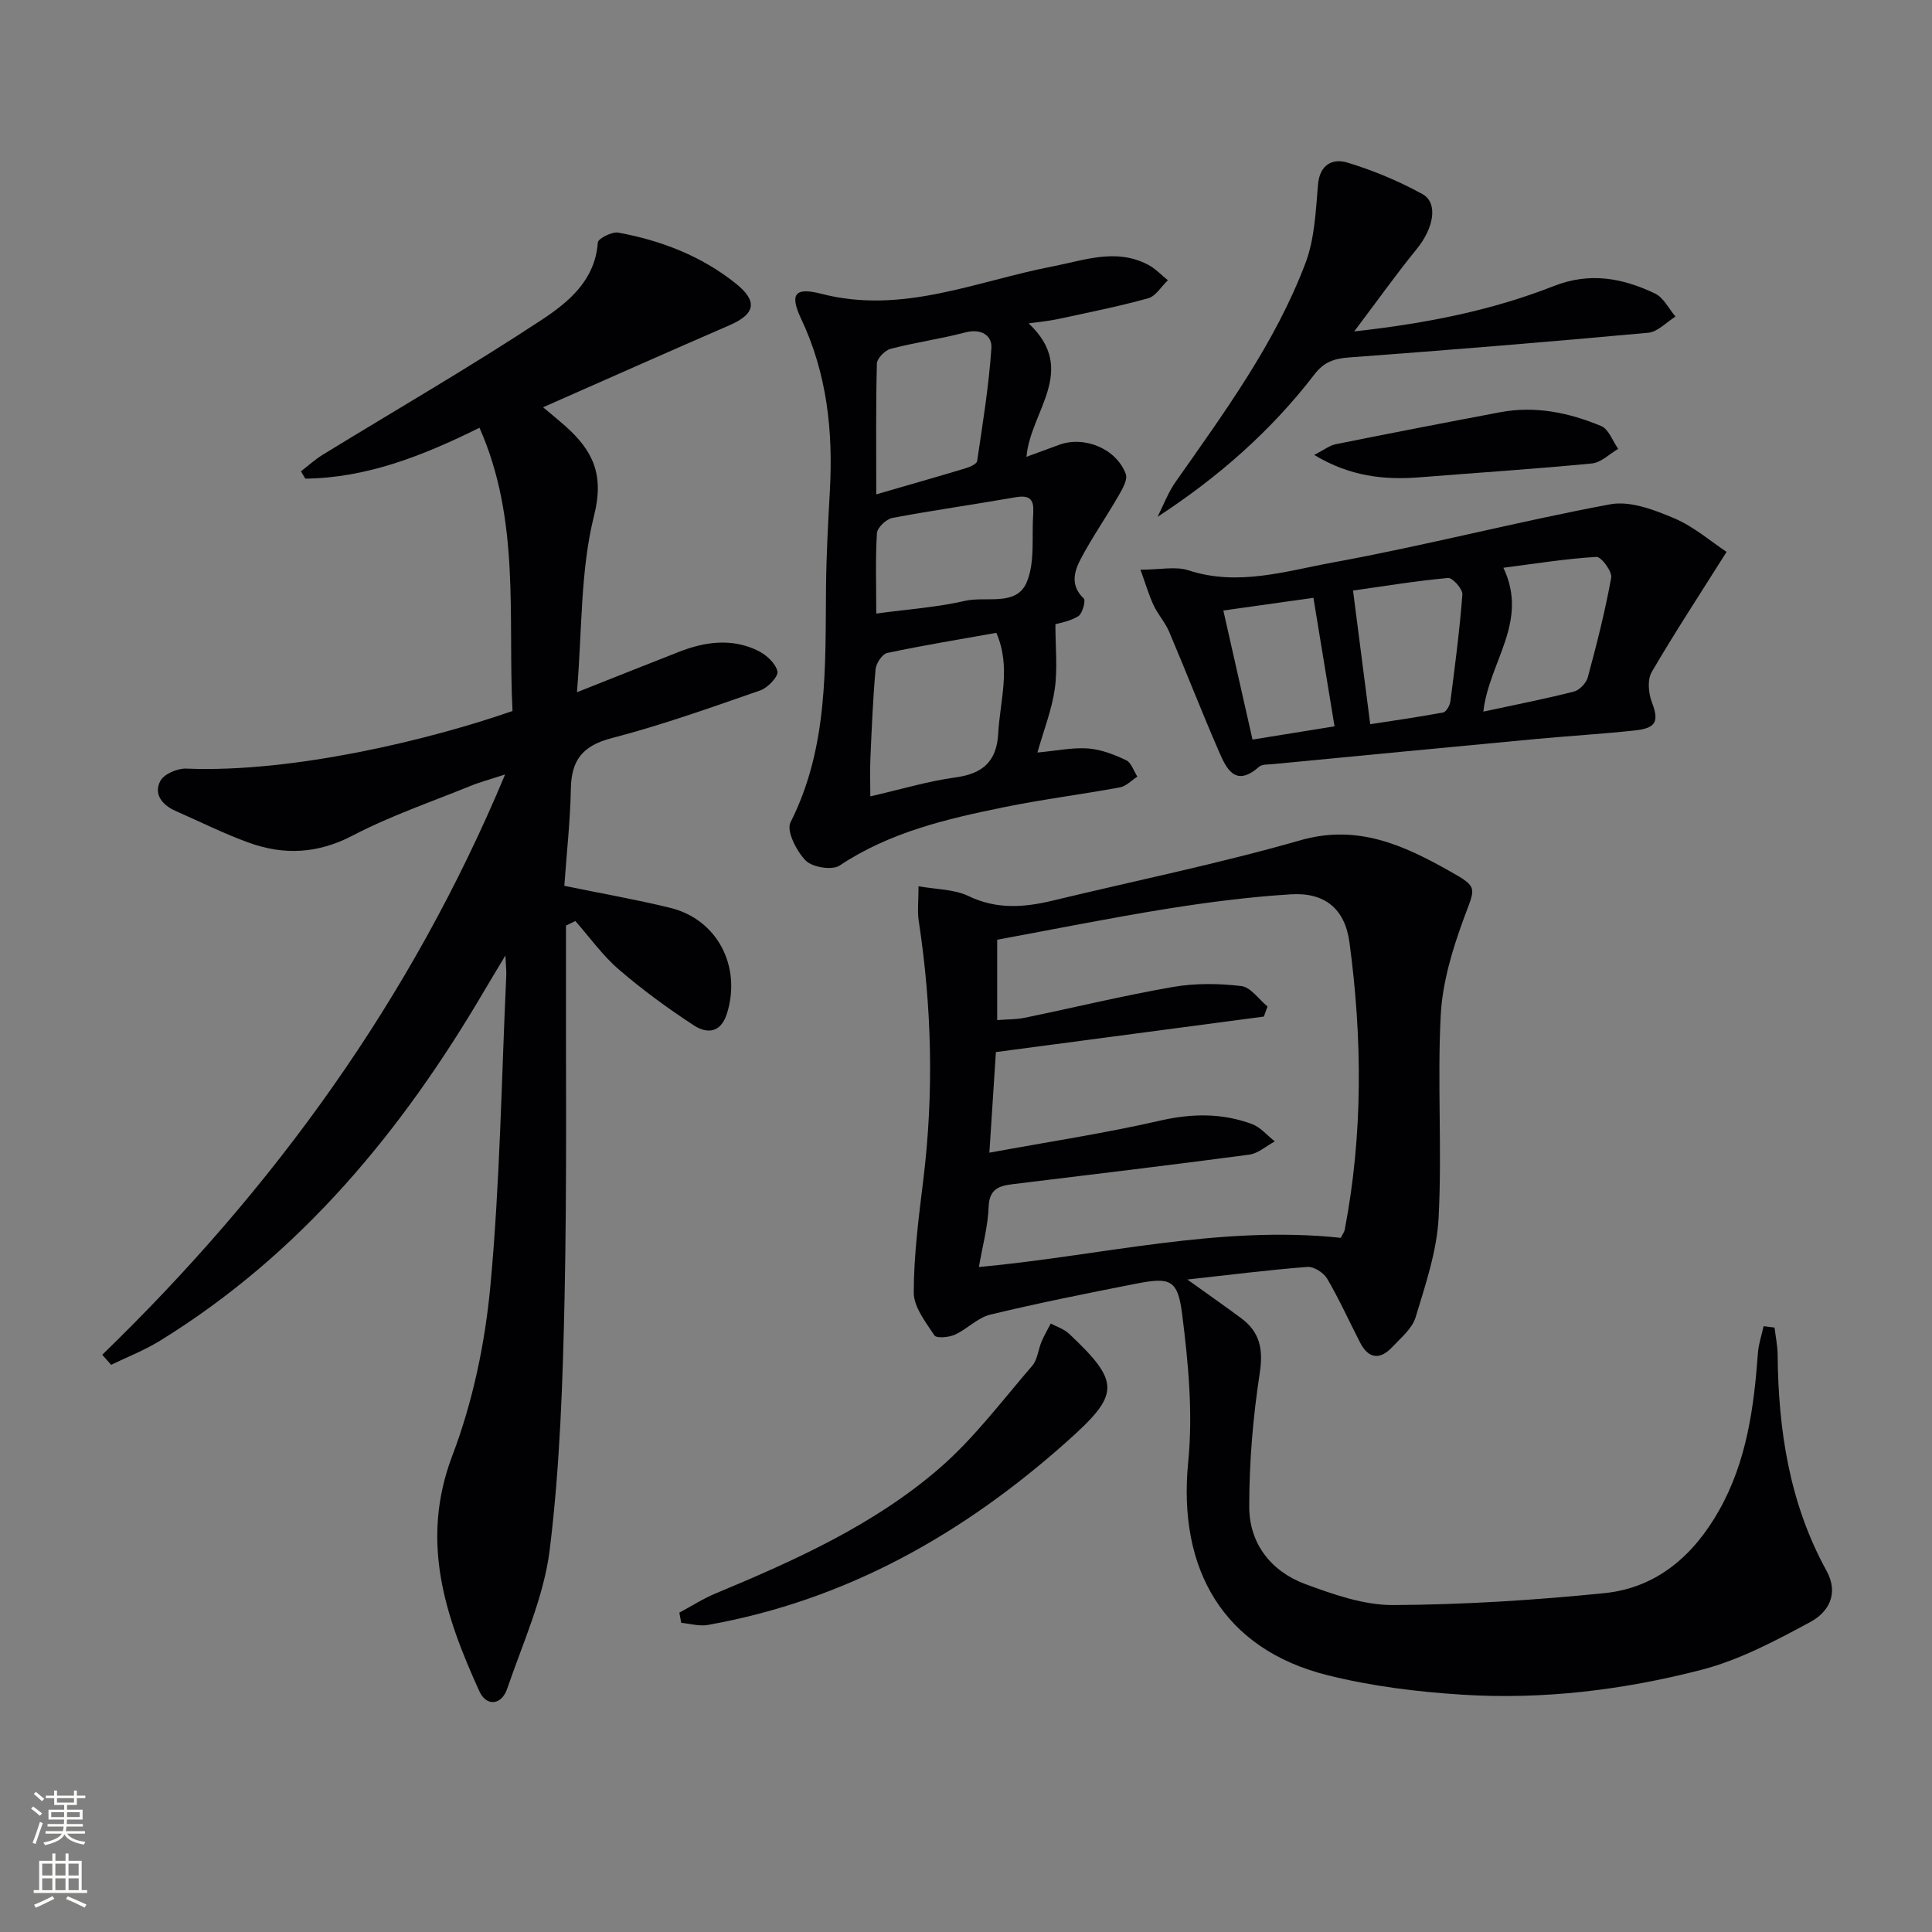 <svg enable-background="new 0 0 400 400" viewBox="0 0 400 400" xmlns="http://www.w3.org/2000/svg"><rect x="0" y="0" width="400" height="400" fill="#808080" stroke="none"/><g fill="#010103"><path d="m116.84 183.4c7.96 1.64 14.99 2.86 21.92 4.56 9.76 2.39 14.76 12.09 11.77 21.81-1.29 4.19-4.19 4.29-6.93 2.49-5.39-3.53-10.63-7.36-15.51-11.57-3.36-2.9-6.01-6.64-8.97-10-.65.31-1.3.63-1.94.94v4.48c-.06 24.16.22 48.32-.29 72.47-.37 17.43-.95 34.95-3.07 52.23-1.21 9.83-5.56 19.31-8.82 28.84-1.17 3.42-4.3 3.71-5.75.51-7.09-15.58-12.33-31.07-5.61-48.76 4.25-11.17 6.8-23.35 7.9-35.28 1.98-21.33 2.29-42.82 3.28-64.24.04-.8-.07-1.6-.18-4.06-1.95 3.25-3.17 5.26-4.36 7.28-17.07 29.1-38.07 54.55-67.16 72.49-3.18 1.96-6.73 3.34-10.11 4.98-.61-.69-1.23-1.39-1.84-2.08 35.49-34.39 63.94-73.54 83.41-120.15-3.03 1-5.2 1.57-7.25 2.41-8.15 3.32-16.55 6.18-24.31 10.24-7.25 3.79-14.27 4.11-21.58 1.45-5.13-1.86-10.05-4.33-15.06-6.53-2.77-1.22-4.62-3.44-3.2-6.2.74-1.44 3.55-2.66 5.37-2.58 22.13.92 50.75-6.05 67.56-11.93-.99-19.42 1.68-39.43-6.84-58.64-12.03 5.96-23.49 10.38-36.06 10.54-.3-.51-.6-1.01-.9-1.52 1.49-1.15 2.9-2.44 4.49-3.42 15.15-9.29 30.55-18.19 45.38-27.96 5.47-3.61 11.04-8.15 11.59-15.98.06-.83 2.92-2.29 4.22-2.06 8.92 1.63 17.27 4.85 24.42 10.6 4.51 3.63 3.97 6.26-1.36 8.57-12.59 5.46-25.12 11.04-38.61 16.99 2.06 1.73 3.33 2.76 4.56 3.85 5.63 5.01 8.17 9.93 6 18.56-2.86 11.4-2.46 23.62-3.55 36.59 7.94-3.15 14.52-5.78 21.12-8.36 5.44-2.13 11-2.88 16.41-.21 1.7.84 3.62 2.6 3.98 4.26.23 1.04-2 3.4-3.55 3.93-10.19 3.54-20.38 7.18-30.8 9.89-6.01 1.57-8.33 4.56-8.42 10.51-.13 6.63-.87 13.22-1.35 20.06z"/><path d="m367.4 274.86c.22 1.87.62 3.74.64 5.62.14 15.64 2.45 30.79 10.11 44.71 2.65 4.81.38 8.62-3.33 10.62-7.23 3.9-14.72 7.89-22.6 9.92-16.13 4.17-32.73 6.19-49.42 5.14-9.41-.59-18.92-1.77-28.04-4.06-21.29-5.35-30.99-21.68-28.75-44.19 1-10.11.01-20.55-1.28-30.69-.91-7.08-2.53-7.52-9.56-6.15-10.08 1.98-20.16 3.99-30.14 6.4-2.62.63-4.77 2.99-7.33 4.15-1.25.57-3.81.79-4.24.15-1.82-2.76-4.29-5.9-4.28-8.89.02-7.78 1.03-15.57 1.98-23.32 2.2-17.93 1.77-35.79-.95-53.63-.3-1.94-.04-3.97-.04-7.15 3.59.65 7.35.59 10.37 2.04 5.84 2.8 11.51 2.35 17.42.93 17.09-4.12 34.35-7.64 51.23-12.48 11.89-3.41 21.41 1.01 31.01 6.41 5.94 3.34 5.23 3.33 2.91 9.64-2.37 6.44-4.46 13.32-4.82 20.11-.73 13.96.29 28-.44 41.96-.36 6.95-2.72 13.86-4.76 20.62-.71 2.34-3.05 4.27-4.85 6.19-2.52 2.67-4.89 2.45-6.63-.92-2.29-4.43-4.33-8.99-6.85-13.28-.72-1.22-2.76-2.51-4.08-2.41-7.93.61-15.83 1.62-24.85 2.61 4.32 3.1 7.76 5.5 11.13 8 3.89 2.88 4.61 6.42 3.86 11.35-1.4 9.14-2.19 18.47-2.18 27.71.01 7.6 4.5 13.37 11.62 16 5.84 2.16 12.13 4.37 18.21 4.34 14.58-.08 29.2-1 43.72-2.47 10.82-1.1 18.46-7.78 23.74-17.15 5.7-10.12 7.21-21.26 8.03-32.59.14-1.86.77-3.69 1.18-5.53.75.1 1.5.2 2.26.29zm-160.94-63.66c2.1-.17 3.93-.12 5.68-.48 10.24-2.11 20.41-4.59 30.7-6.38 4.61-.8 9.49-.74 14.15-.19 1.95.23 3.63 2.75 5.43 4.23-.25.7-.5 1.39-.75 2.09-18.35 2.43-36.71 4.86-55.48 7.35-.42 6.42-.85 13.08-1.35 20.83 12.54-2.3 24.02-4.04 35.31-6.63 6.58-1.51 12.83-1.6 19.05.7 1.78.66 3.17 2.37 4.74 3.6-1.77.94-3.45 2.49-5.31 2.74-16.3 2.17-32.63 4.11-48.95 6.11-2.81.34-4.85.97-4.99 4.67-.15 4.06-1.26 8.09-2.02 12.48 25.04-2.28 49.72-8.73 74.93-6.04.38-.77.72-1.2.81-1.67 3.79-19.78 3.65-39.66.98-59.52-.94-6.94-5.1-10.36-12.12-9.93-8.6.53-17.19 1.64-25.7 3-11.76 1.89-23.44 4.25-35.11 6.4z"/><path d="m212.97 66.95c10.36 9.74.34 18.16-.45 27.63 2.29-.84 4.5-1.64 6.69-2.46 5.22-1.96 11.9.73 13.87 6.01.44 1.17-.71 3.13-1.5 4.51-2.54 4.41-5.47 8.61-7.84 13.11-1.37 2.6-2.18 5.52.65 8.17.44.41-.28 3.12-1.14 3.66-1.77 1.09-4.01 1.43-4.74 1.66 0 4.83.47 9.19-.13 13.4-.61 4.3-2.26 8.46-3.59 13.16 3.98-.36 7.27-1.07 10.48-.84 2.69.2 5.4 1.26 7.88 2.43 1.07.5 1.57 2.23 2.33 3.4-1.2.77-2.32 1.99-3.62 2.23-7.99 1.47-16.08 2.48-24.03 4.11-11.87 2.42-23.63 5.16-34.01 12.08-1.54 1.02-5.62.36-7-1.03-1.9-1.93-4.05-6.15-3.16-7.91 7.86-15.55 7.19-32.2 7.36-48.81.07-6.64.43-13.29.8-19.92.67-12.29-.59-24.17-5.94-35.5-2.43-5.15-1.36-6.64 4.19-5.21 16.74 4.33 32.01-2.61 47.76-5.65 6.69-1.29 13.21-3.86 19.87-.37 1.51.79 2.74 2.13 4.1 3.21-1.35 1.29-2.51 3.3-4.1 3.74-6.21 1.72-12.56 2.98-18.87 4.34-1.76.37-3.57.52-5.86.85zm-6.69 64.07c-7.65 1.37-15.16 2.59-22.59 4.17-1.03.22-2.3 2.14-2.41 3.37-.55 6.12-.8 12.26-1.07 18.4-.11 2.54-.02 5.1-.02 7.92 6.37-1.46 11.95-3.15 17.67-3.93 5.65-.77 8.5-3.35 8.81-9.08.37-6.86 2.71-13.74-.39-20.85zm-24.86-28.67c6.87-1.99 12.73-3.66 18.56-5.42.88-.26 2.24-.88 2.33-1.48 1.15-7.78 2.42-15.56 2.95-23.39.17-2.59-2.12-4.1-5.39-3.24-5.1 1.34-10.37 2.07-15.47 3.4-1.18.31-2.82 1.98-2.85 3.06-.23 8.75-.13 17.51-.13 27.07zm0 24.68c6.65-.9 12.62-1.3 18.38-2.63 4.38-1.01 10.61 1.22 12.76-3.83 1.78-4.18 1.01-9.45 1.36-14.23.01-.17-.01-.33 0-.5.15-2.76-1.13-3.33-3.72-2.88-8.47 1.49-16.99 2.68-25.44 4.27-1.27.24-3.12 2-3.2 3.15-.33 5.29-.14 10.6-.14 16.65z"/><path d="m236.12 117.95c4.08 0 7.27-.74 9.94.13 10.26 3.36 20.16.15 29.92-1.63 19.23-3.51 38.19-8.46 57.4-12.04 4.13-.77 9.11 1.14 13.24 2.89 4.14 1.76 7.69 4.88 10.85 6.96-5.58 8.86-10.76 16.75-15.51 24.89-.91 1.57-.67 4.35.03 6.2 1.5 3.94.99 5.4-3.5 5.88-6.77.73-13.57 1.13-20.36 1.76-18.2 1.71-36.39 3.46-54.58 5.21-.99.1-2.26 0-2.9.57-4.86 4.3-6.72.42-8.27-3.15-3.57-8.21-6.81-16.56-10.31-24.8-.83-1.95-2.34-3.61-3.24-5.53-.98-2.1-1.63-4.38-2.71-7.34zm70.99 29.38c6.61-1.42 12.73-2.61 18.76-4.15 1.16-.3 2.55-1.77 2.87-2.96 1.84-6.82 3.59-13.68 4.84-20.62.23-1.28-2.06-4.35-3.05-4.3-6.32.37-12.6 1.39-19.27 2.25 5.34 11.2-2.97 19.41-4.15 29.78zm-23.42 2.61c4.21-.65 9.68-1.43 15.1-2.43.64-.12 1.39-1.47 1.5-2.32.95-7.36 1.92-14.72 2.48-22.11.08-1.12-2.03-3.5-2.96-3.42-6.82.63-13.59 1.75-19.68 2.61 1.21 9.34 2.33 18.08 3.56 27.67zm-11.76-26.17c-6.75.95-13.03 1.84-18.65 2.63 2.03 9 3.98 17.62 6.04 26.72 5.45-.88 11.09-1.79 16.98-2.74-1.46-8.88-2.85-17.33-4.37-26.61z"/><path d="m239.66 107c1.22-2.41 2.17-5 3.7-7.18 10.12-14.43 20.61-28.69 26.91-45.31 1.92-5.05 2.14-10.82 2.61-16.31.37-4.22 3.1-5.44 6.08-4.54 5.35 1.62 10.61 3.82 15.52 6.51 3.36 1.84 2.34 7.09-1.15 11.37-4.26 5.23-8.18 10.75-12.96 17.08 14.92-1.66 28.44-4.33 41.31-9.39 7.53-2.96 14.28-1.64 20.98 1.54 1.76.84 2.84 3.14 4.23 4.77-1.87 1.16-3.67 3.17-5.63 3.35-20.65 1.9-41.32 3.59-62.01 5.12-3.05.23-5.14.94-7.09 3.48-8.94 11.65-19.87 21.28-32.5 29.51z"/><path d="m140.65 333.88c2.49-1.33 4.88-2.88 7.47-3.96 16.44-6.85 32.74-14.16 46.31-25.87 7.19-6.21 13.02-14.03 19.28-21.28 1.1-1.28 1.24-3.36 1.94-5.02.54-1.28 1.26-2.49 1.9-3.73 1.26.68 2.75 1.14 3.76 2.09 10.77 10.15 10.57 12.55-.41 22.34-21.49 19.17-45.72 32.88-74.36 37.98-1.75.31-3.67-.27-5.5-.44-.13-.71-.26-1.41-.39-2.11z"/><path d="m272.09 94.19c2.02-1.03 3.17-1.96 4.45-2.22 11.35-2.28 22.73-4.49 34.11-6.63 7.25-1.36 14.22.1 20.86 2.87 1.56.65 2.37 3.1 3.52 4.72-1.8 1.05-3.53 2.83-5.41 3.02-11.87 1.15-23.78 1.92-35.68 2.87-7.37.58-14.42-.16-21.85-4.63z"/></g><path d="m6.44 374.46.42-.45c.65.47 1.27.95 1.85 1.44l-.45.49c-.65-.56-1.25-1.06-1.82-1.48m.93 7.33-.63-.26c.55-1.36 1.05-2.8 1.53-4.33.19.1.38.19.59.27-.47 1.29-.96 2.73-1.49 4.32m-.38-10.38.44-.42c.43.34 1.01.82 1.74 1.44l-.49.49c-.53-.51-1.09-1.01-1.69-1.51m2.5.35h1.72v-1.04h.59v1.04h3.52v-1.04h.59v1.04h1.75v.53h-1.75v1.42h-2.03v.97h3.22v2.03h-3.24c0 .35-.01.66-.03.93h3.32v.53h-3.37c-.03.27-.08.58-.15.94h3.96v.53h-3.71c.67.92 1.93 1.48 3.79 1.68-.13.24-.23.44-.29.59-2.13-.38-3.48-1.08-4.04-2.12-.43.97-1.77 1.72-4.03 2.23-.09-.19-.2-.37-.33-.55 2.1-.42 3.37-1.03 3.81-1.83h-3.36v-.53h3.58c.08-.29.13-.61.16-.94h-3.33v-.53h3.39c.02-.27.04-.58.04-.93h-3.23v-2.03h3.25v-.97h-2.07v-1.42h-1.73zm1.12 3.44v1h2.65c.01-.3.02-.44.01-.4v-.25-.35zm1.19-2h3.52v-.91h-3.52zm4.71 2h-2.63v.59c0 .15-.01.28-.01.4h2.64z" fill="#fbfcfa"/><path d="m13.56 383.74h.63v1.52h2.72v6.07h1.13v.6h-11.06v-.6h1.13v-6.07h2.73v-1.52h.63v1.52h2.1v-1.52zm-2.69 8.83.38.56c-1.24.63-2.53 1.25-3.85 1.85-.1-.21-.21-.42-.34-.63 1.37-.55 2.63-1.15 3.81-1.78m-2.13-4.27h2.1v-2.45h-2.1zm0 3.04h2.1v-2.46h-2.1zm2.72-3.04h2.1v-2.45h-2.1zm0 3.04h2.1v-2.46h-2.1zm6.07 3.6c-1.41-.71-2.7-1.3-3.86-1.78l.35-.56c1.45.62 2.75 1.19 3.88 1.72zm-1.25-9.09h-2.1v2.45h2.1zm-2.09 5.49h2.1v-2.46h-2.1z" fill="#fbfcfa"/></svg>